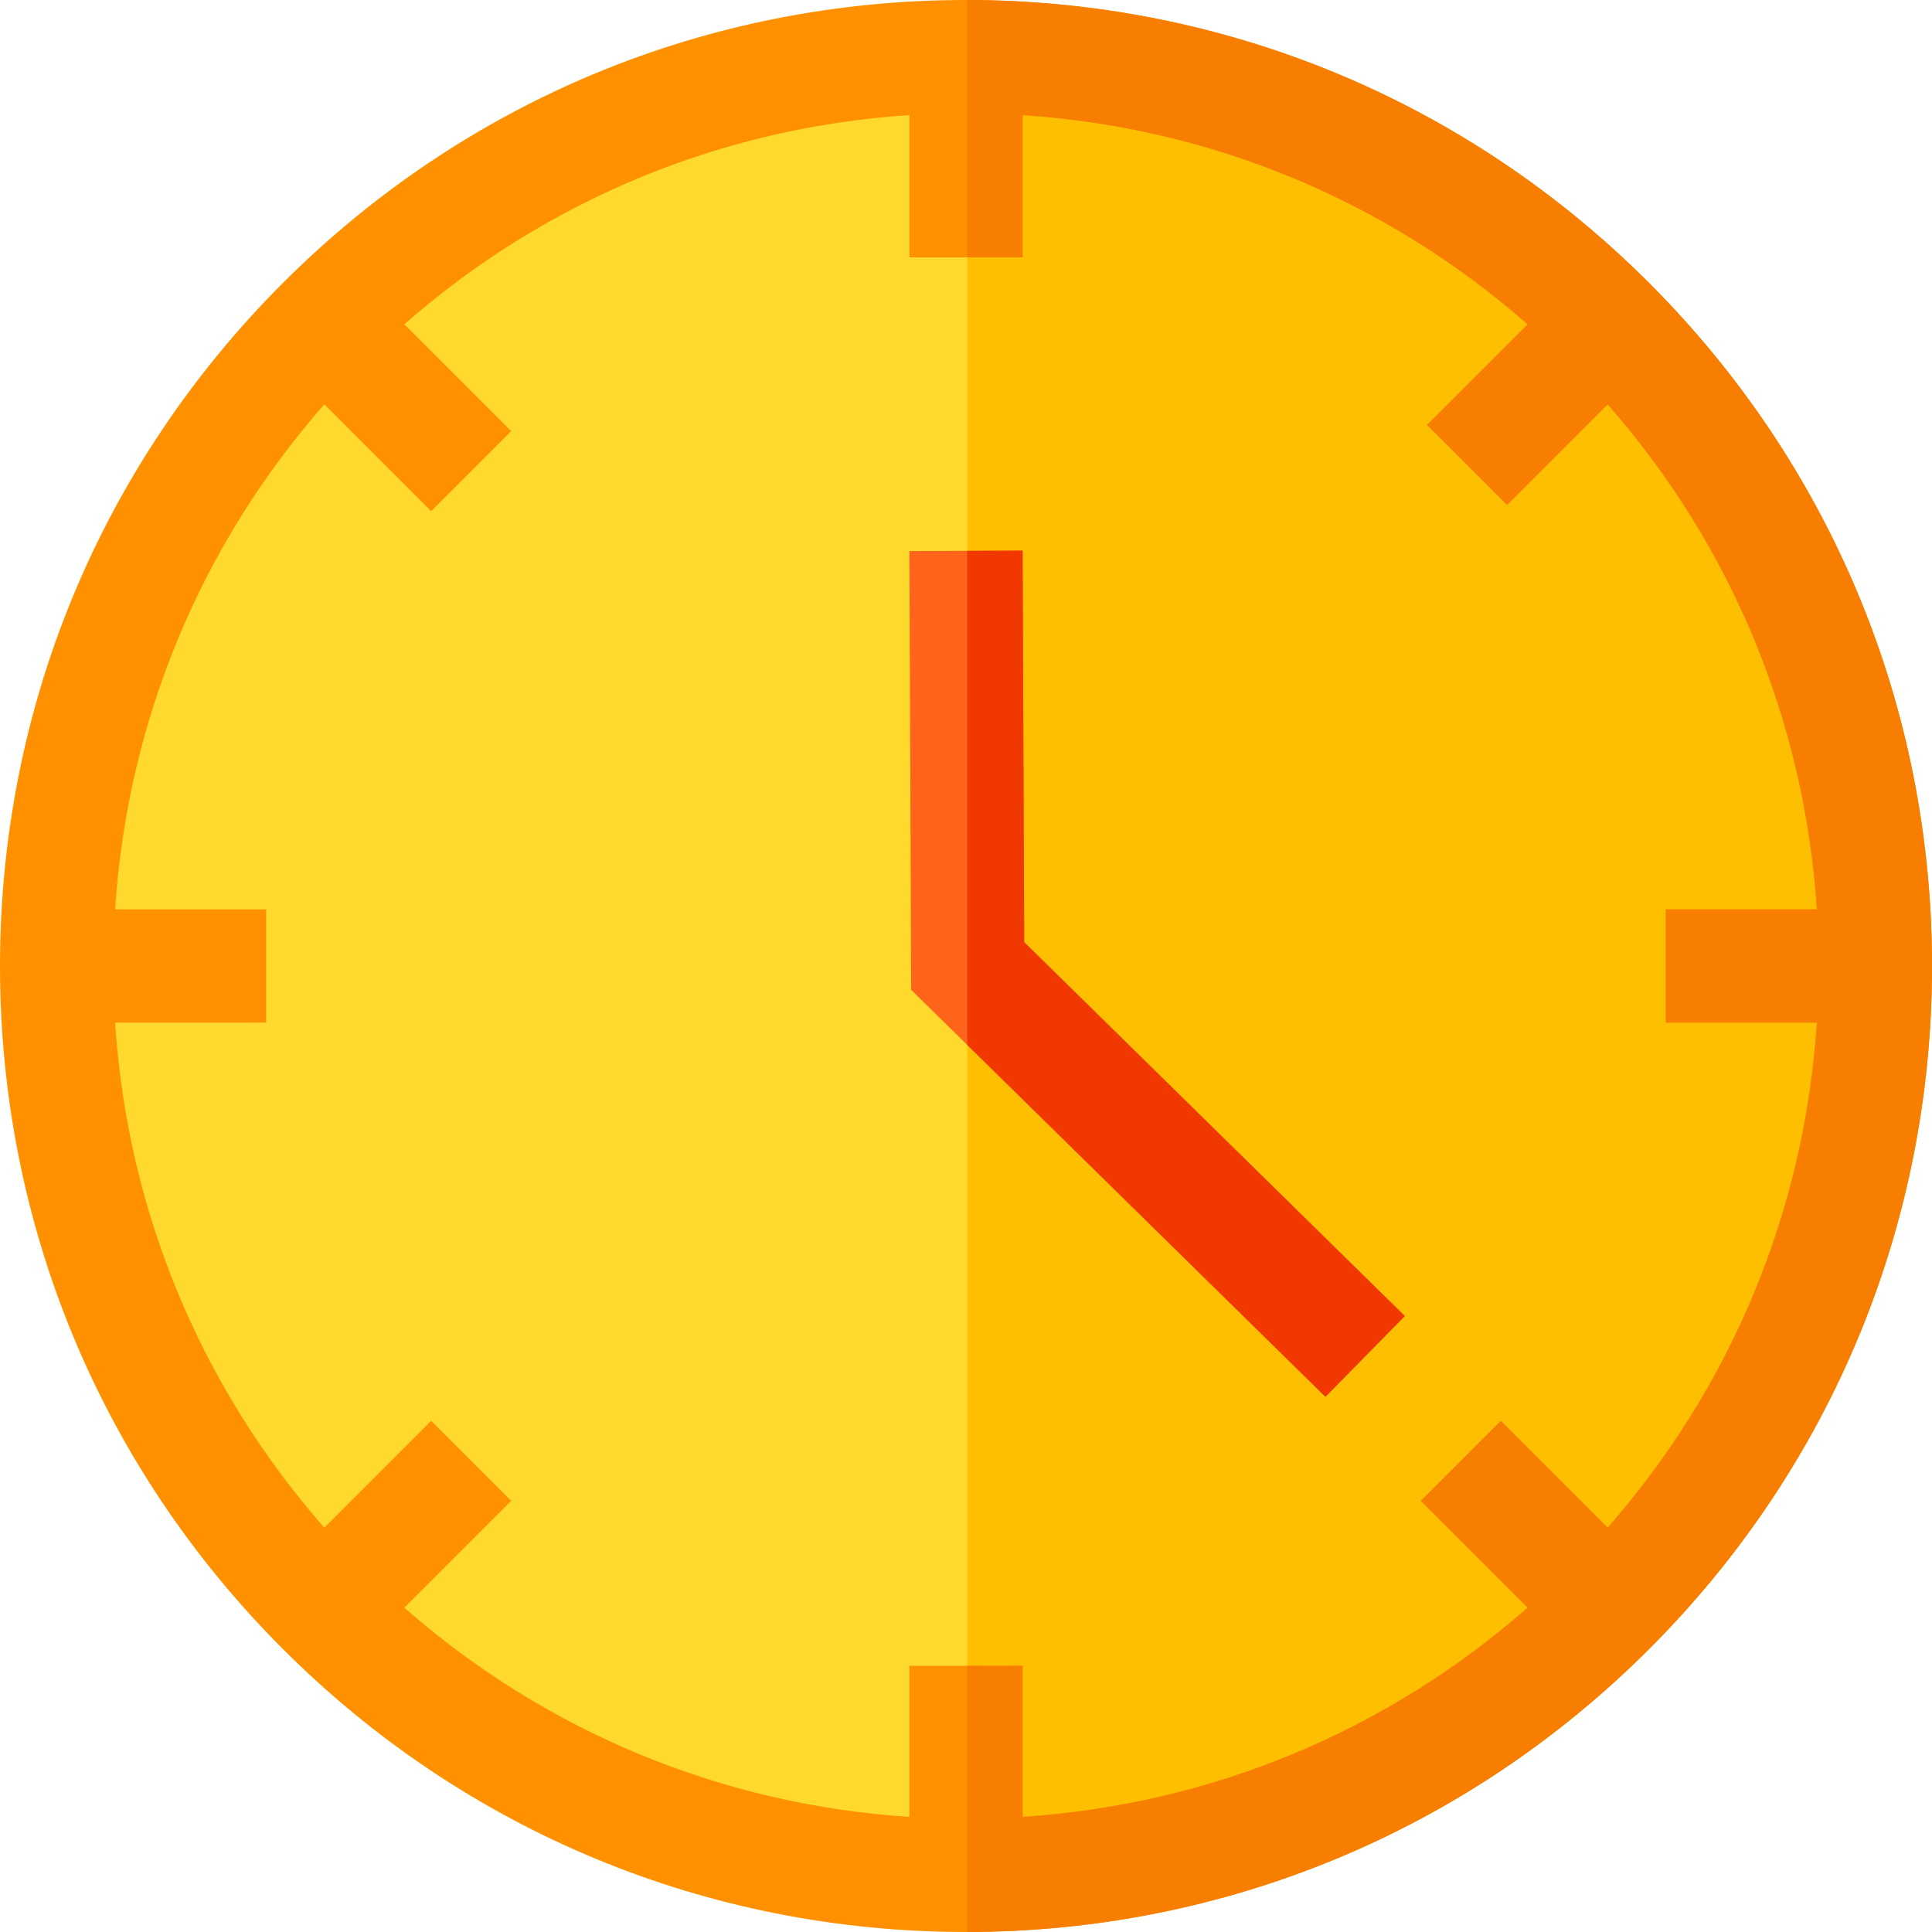 <?xml version="1.0" encoding="iso-8859-1"?>
<!-- Generator: Adobe Illustrator 19.0.0, SVG Export Plug-In . SVG Version: 6.00 Build 0)  -->
<svg version="1.1" id="Capa_1" xmlns="http://www.w3.org/2000/svg" xmlns:xlink="http://www.w3.org/1999/xlink" x="0px" y="0px"
	 viewBox="0 0 512 512" style="enable-background:new 0 0 512 512;" xml:space="preserve">
<path style="fill:#FFDA2D;" d="M256,497c-64.373,0-124.893-25.068-170.413-70.588C40.069,380.894,15,320.373,15,256
	S40.069,131.106,85.587,85.587C131.107,40.069,191.627,15,256,15s124.893,25.068,170.413,70.587
	C471.932,131.106,497,191.626,497,256s-25.068,124.894-70.588,170.413C380.893,471.932,320.373,497,256,497z"/>
<path style="fill:#FDBF00;" d="M426.413,85.587c-45.44-45.44-105.83-70.497-170.079-70.583v481.992
	c64.249-0.087,124.639-25.143,170.079-70.583C471.932,380.894,497,320.373,497,256S471.932,131.106,426.413,85.587z"/>
<path style="fill:#FF9100;" d="M437.02,74.98C388.667,26.629,324.38,0,256,0S123.333,26.629,74.98,74.981
	C26.629,123.333,0,187.621,0,256s26.629,132.667,74.981,181.019S187.62,512,256,512s132.667-26.628,181.02-74.98
	C485.371,388.667,512,324.379,512,256C512,187.62,485.371,123.333,437.02,74.98z M426.058,404.845l-28.313-28.313l-21.213,21.214
	l28.313,28.312c-37.468,32.887-84.097,52.201-133.845,55.44v-40.04h-30v40.04c-49.749-3.239-96.377-22.553-133.845-55.441
	l28.312-28.312l-21.213-21.213l-28.312,28.312C53.055,367.376,33.741,320.748,30.502,271h40.04v-30h-40.04
	c3.239-49.748,22.553-96.377,55.441-133.845l28.312,28.312l21.213-21.213l-28.312-28.312C144.623,53.055,191.251,33.741,241,30.502
	v37.692h30V30.502c49.748,3.239,96.377,22.553,133.845,55.44l-26.653,26.653l21.213,21.213l26.653-26.653
	c32.888,37.468,52.202,84.096,55.44,133.845h-40.039v30h40.039C478.26,320.748,458.946,367.377,426.058,404.845z"/>
<polygon style="fill:#FF641A;" points="271,145.921 241,146.043 241.472,262.317 351.261,370.164 372.284,348.763 271.421,249.683 
	"/>
<path style="fill:#F77E00;" d="M437.02,74.98C388.746,26.708,324.589,0.091,256.333,0.004v68.19H271V30.502
	c49.748,3.239,96.377,22.553,133.845,55.44l-26.653,26.653l21.213,21.213l26.653-26.653c32.888,37.468,52.202,84.096,55.44,133.845
	h-40.039v30h40.039c-3.239,49.748-22.552,96.377-55.44,133.845l-28.313-28.313l-21.213,21.214l28.313,28.312
	c-37.468,32.887-84.097,52.201-133.845,55.44v-40.04h-14.667v70.537c68.255-0.087,132.412-26.703,180.686-74.976
	C485.371,388.667,512,324.379,512,256C512,187.62,485.371,123.333,437.02,74.98z"/>
<polygon style="fill:#F03800;" points="271.421,249.683 271,145.921 256.333,145.981 256.333,276.915 351.261,370.164 
	372.284,348.763 "/>
<g>
</g>
<g>
</g>
<g>
</g>
<g>
</g>
<g>
</g>
<g>
</g>
<g>
</g>
<g>
</g>
<g>
</g>
<g>
</g>
<g>
</g>
<g>
</g>
<g>
</g>
<g>
</g>
<g>
</g>
</svg>

